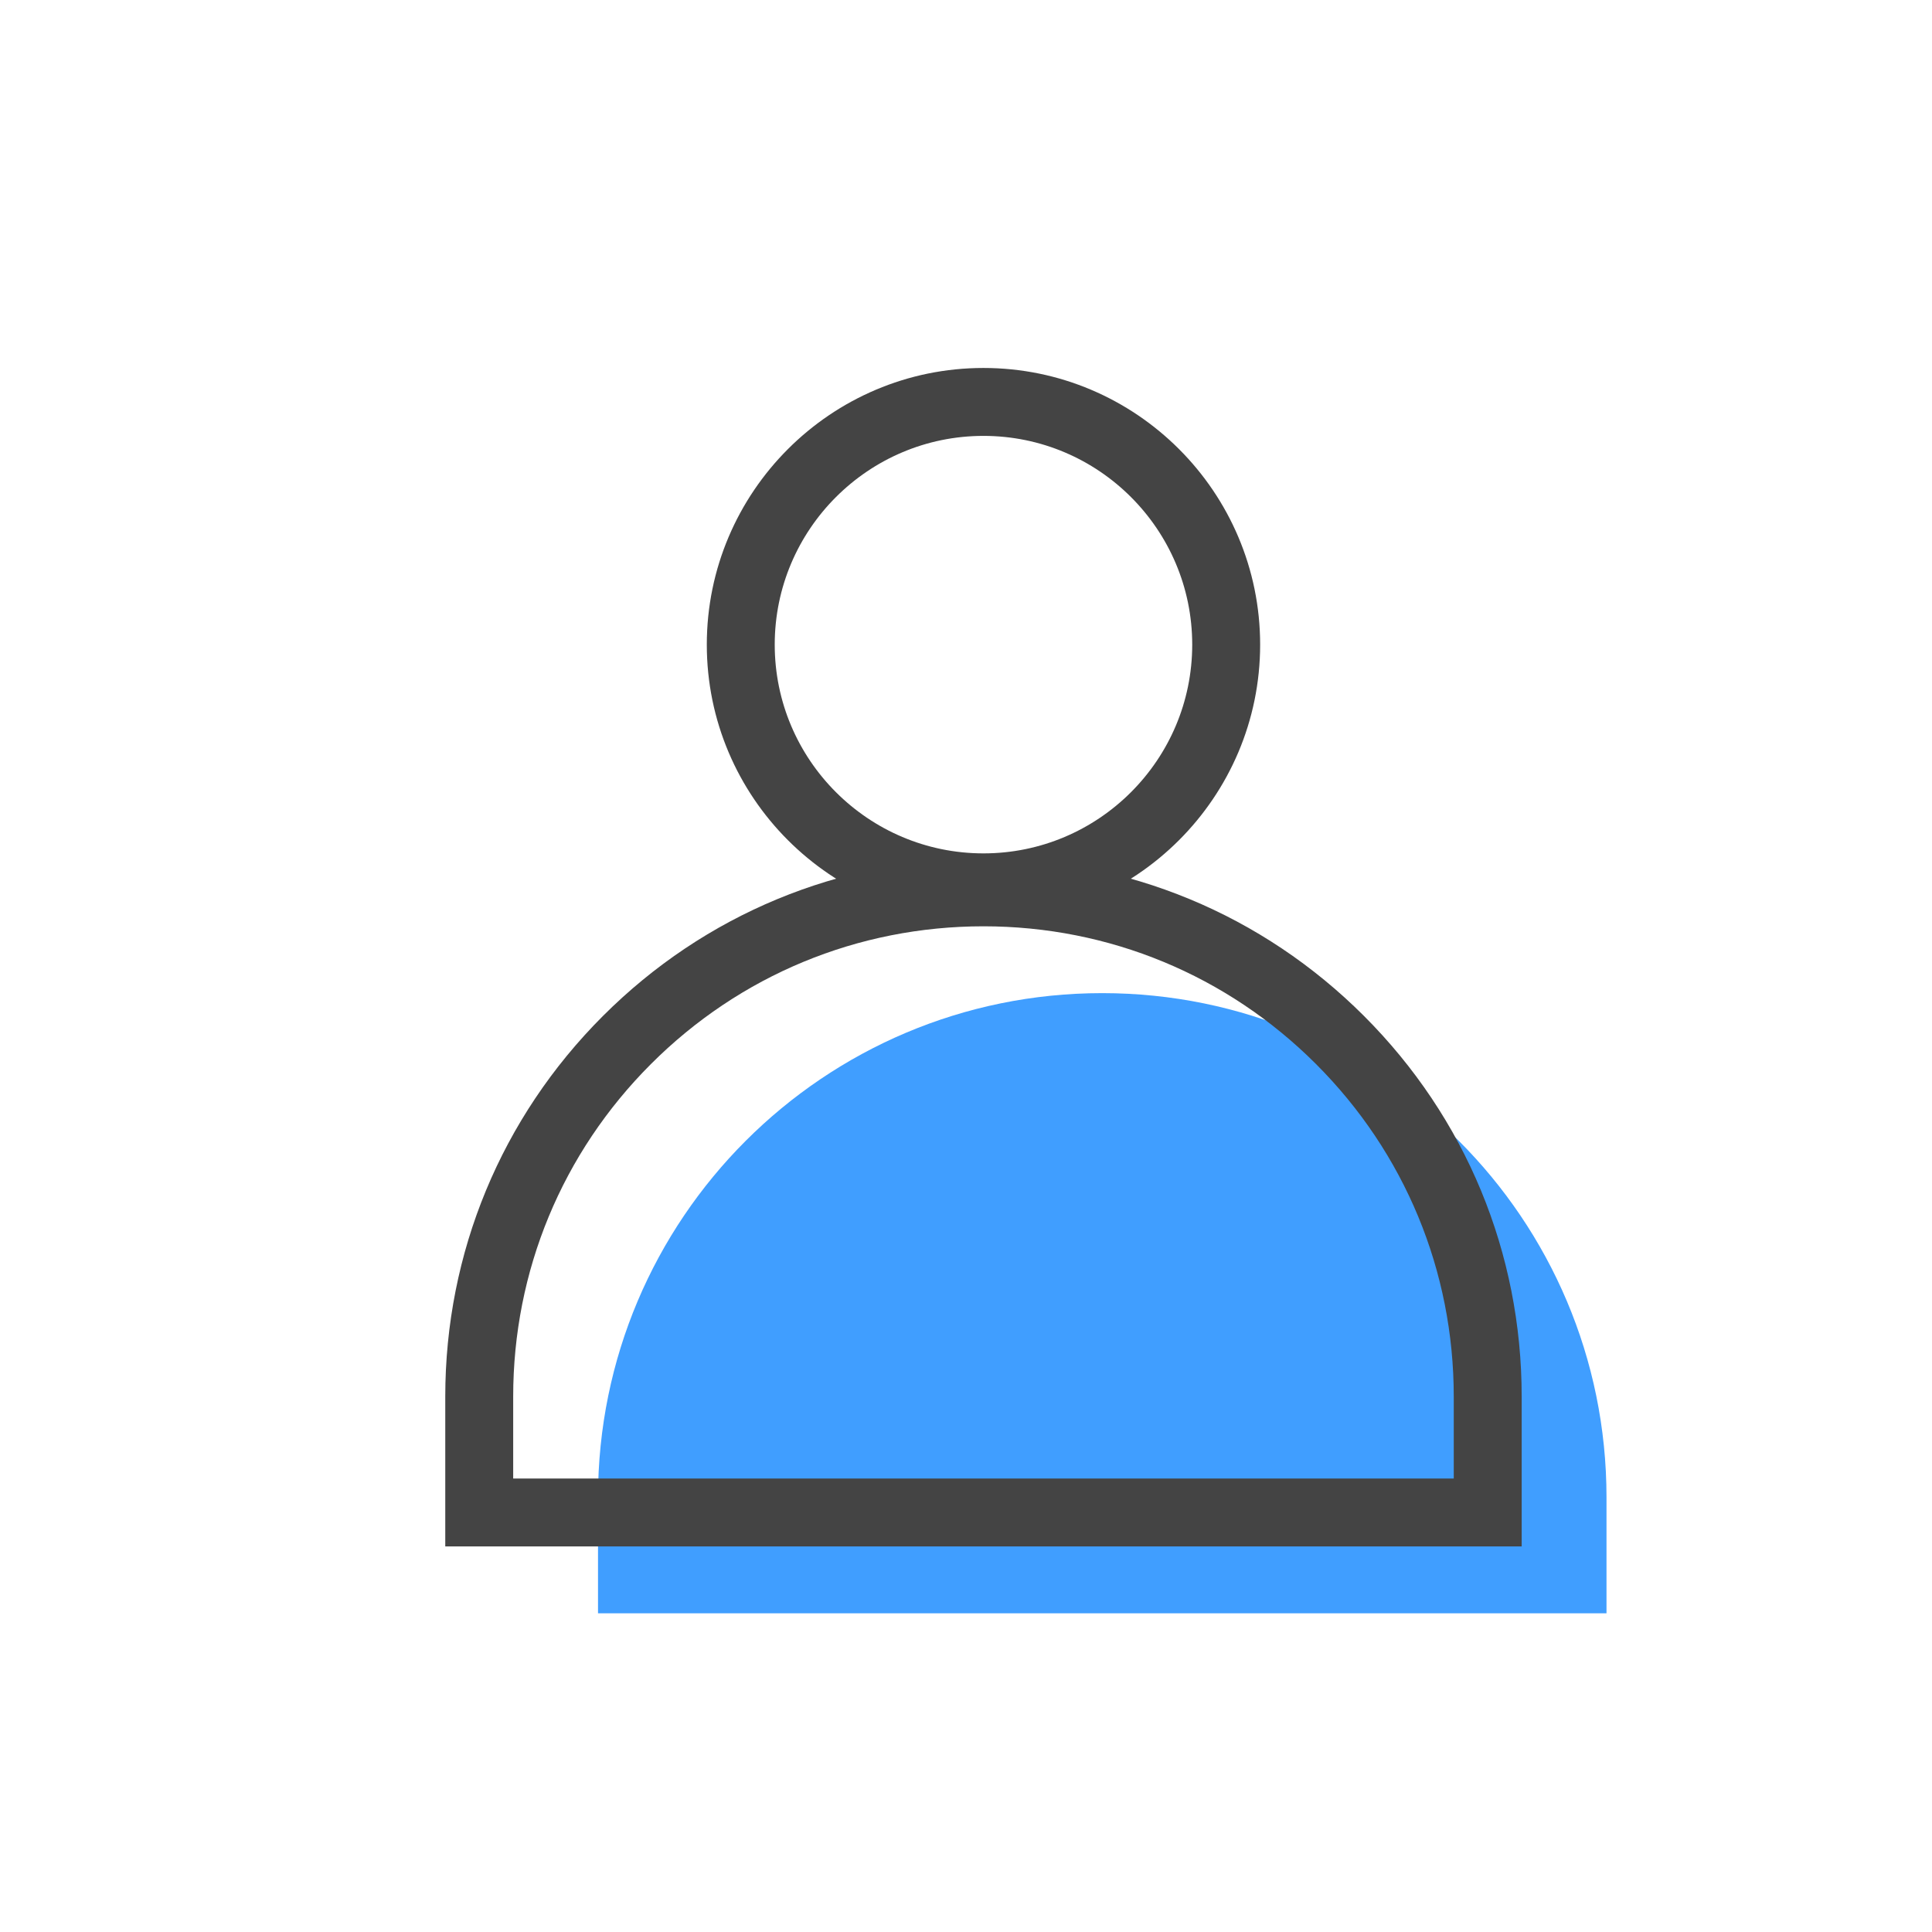 <svg class="icon" viewBox="0 0 1024 1024" version="1.1" xmlns="http://www.w3.org/2000/svg"
     width="200" height="200">
    <path d="M851.48 855.07v-61.43c0-147.6-119.66-267.26-267.26-267.26S316.96 646.04 316.96 793.64v61.43h534.52z"
          fill="#409eff"/>
    <path d="M521.26 488.31c-80.86 0-146.64-65.78-146.64-146.64s65.78-146.64 146.64-146.64S667.9 260.81 667.9 341.67s-65.78 146.64-146.64 146.64z m0-257.28c-61.01 0-110.64 49.63-110.64 110.64s49.63 110.64 110.64 110.64S631.9 402.68 631.9 341.67s-49.63-110.64-110.64-110.64z"
          fill="#444444"/>
    <path d="M806.52 819.65H236v-79.43c0-76.2 29.67-147.83 83.55-201.71 53.88-53.88 125.51-83.55 201.71-83.55s147.83 29.67 201.71 83.55c53.88 53.88 83.55 125.51 83.55 201.71v79.43z m-534.52-36h498.52v-43.43c0-66.58-25.93-129.18-73.01-176.25-47.08-47.08-109.67-73.01-176.25-73.01s-129.18 25.93-176.25 73.01C297.93 611.05 272 673.64 272 740.22v43.43z"
          fill="#444444"/>
</svg>
